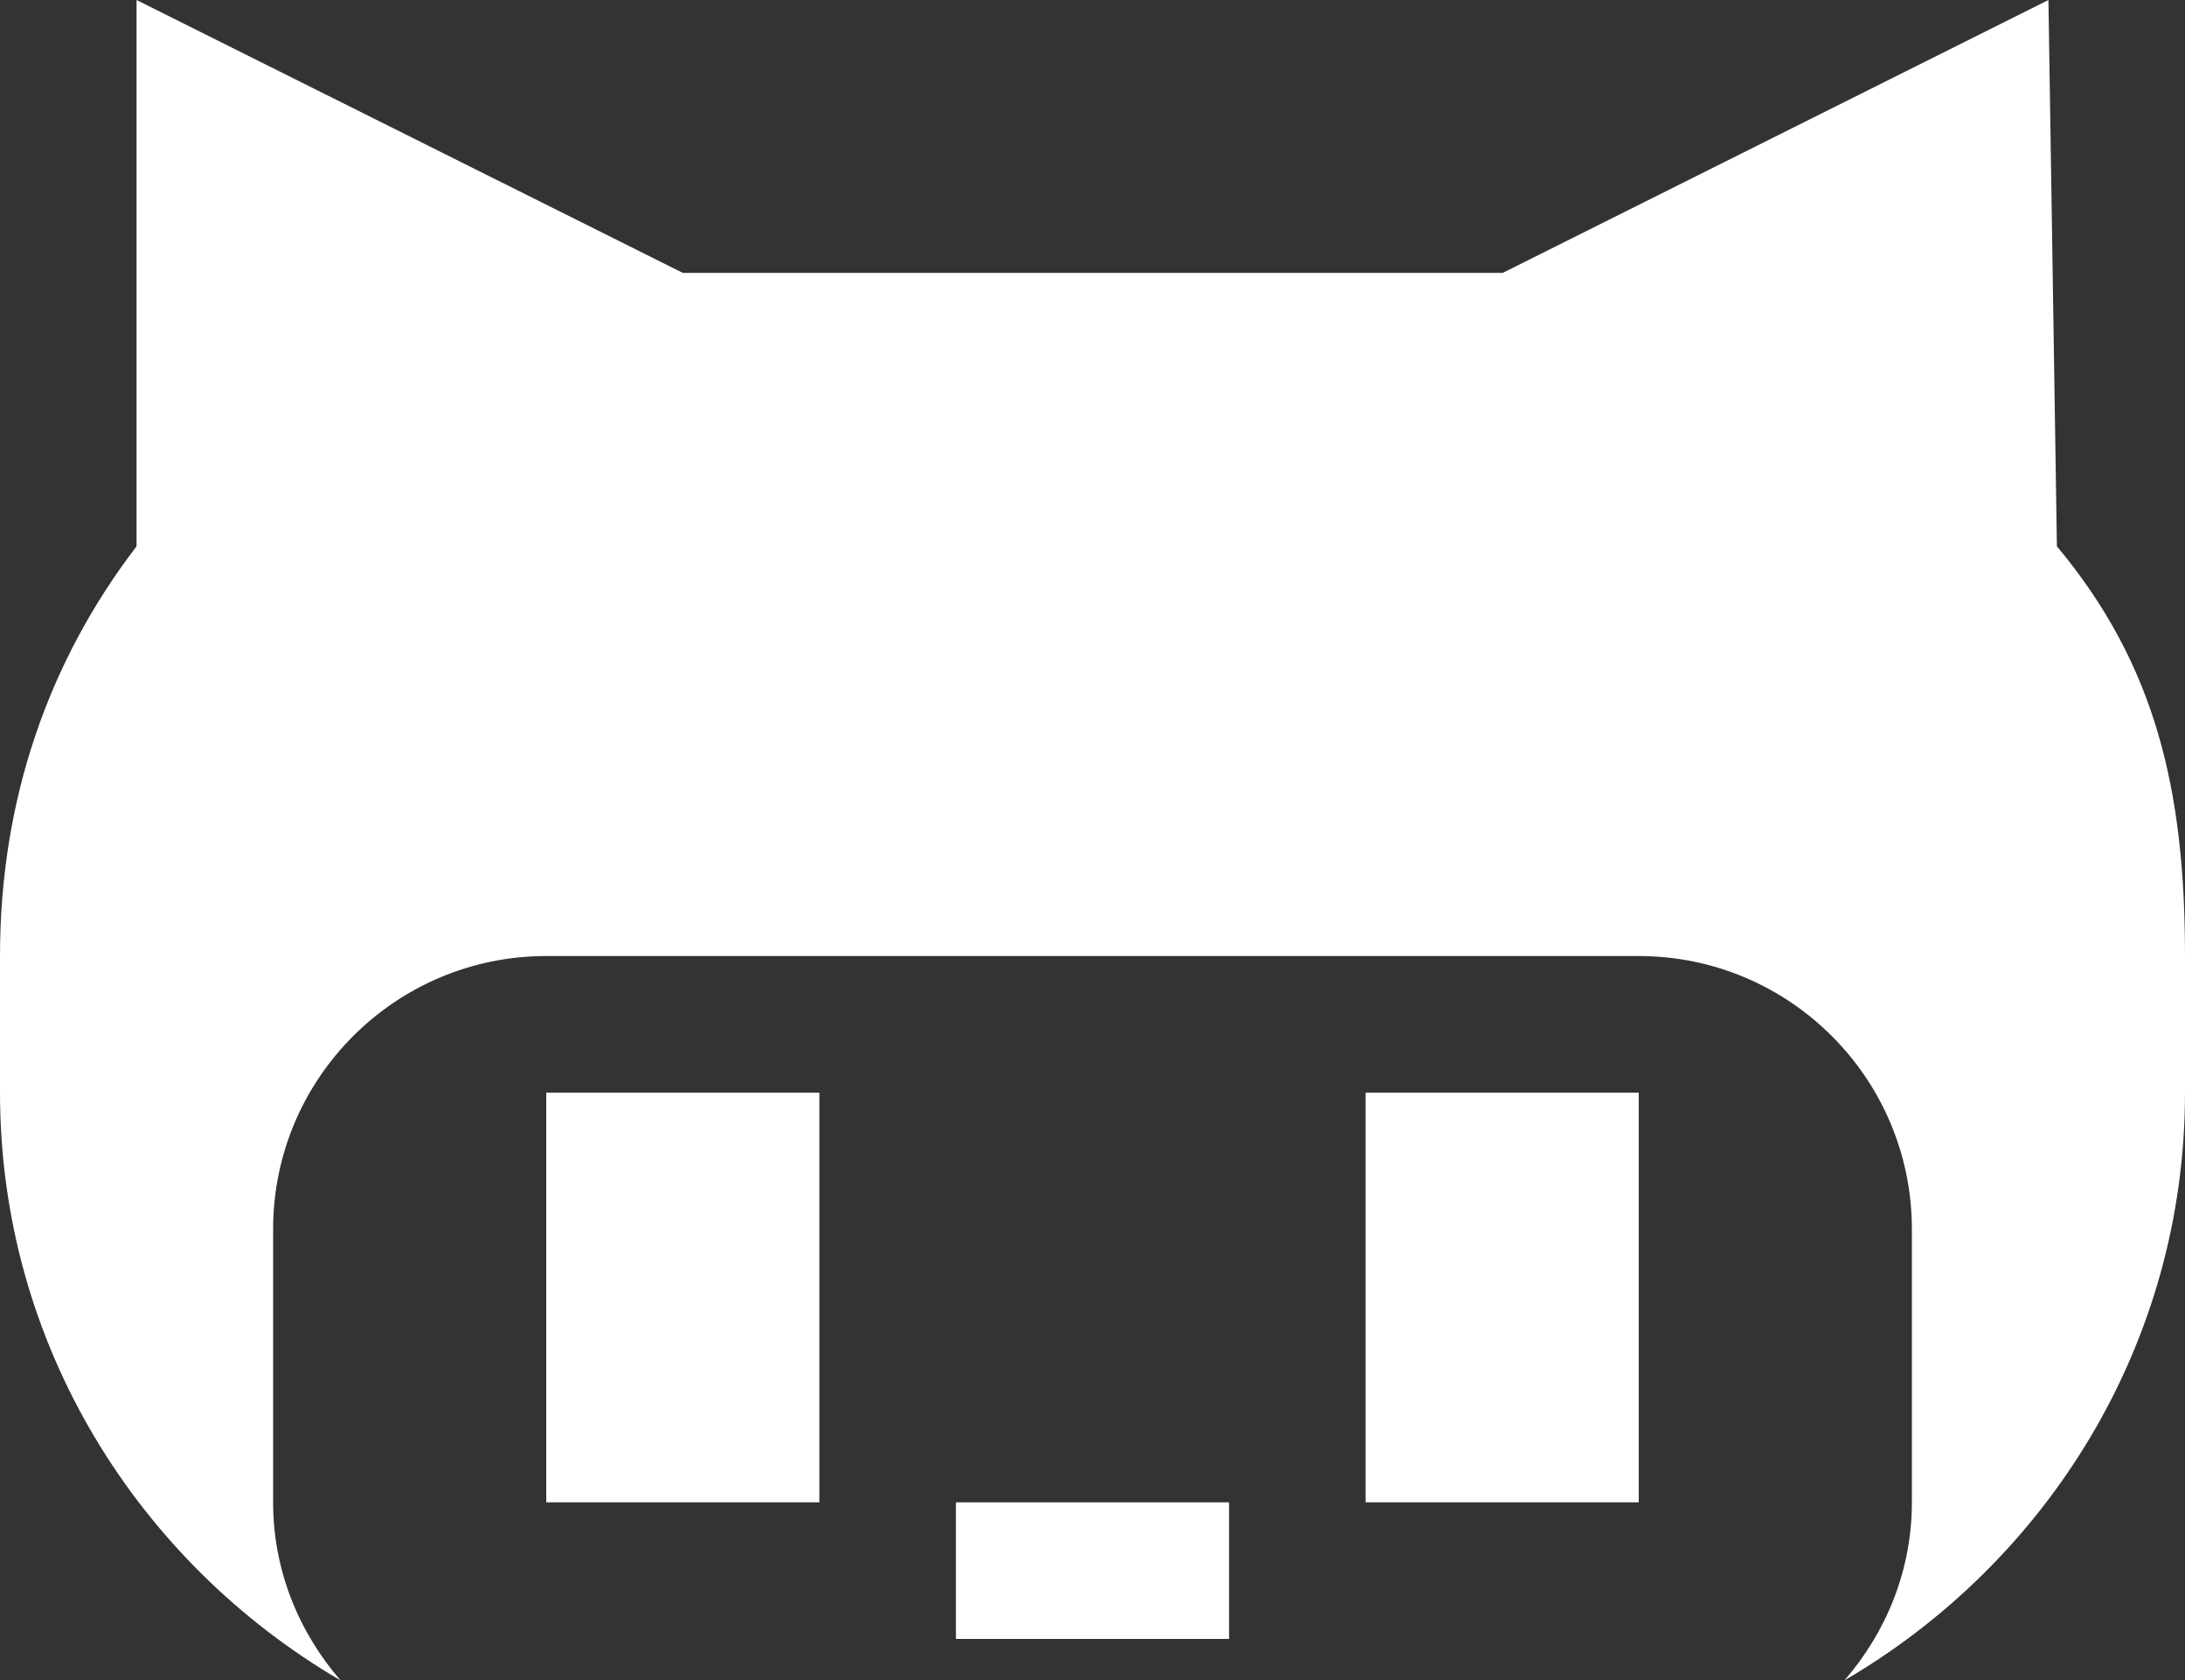<?xml version="1.0" encoding="UTF-8" standalone="no"?>
<!-- Created with Inkscape (http://www.inkscape.org/) -->

<svg
   xmlns:dc="http://purl.org/dc/elements/1.1/"
   xmlns:cc="http://creativecommons.org/ns#"
   xmlns:rdf="http://www.w3.org/1999/02/22-rdf-syntax-ns#"
   xmlns:svg="http://www.w3.org/2000/svg"
   xmlns="http://www.w3.org/2000/svg"
   xmlns:sodipodi="http://sodipodi.sourceforge.net/DTD/sodipodi-0.dtd"
   xmlns:inkscape="http://www.inkscape.org/namespaces/inkscape"
   width="16"
   height="12.304"
   id="svg9341"
   version="1.1"
   inkscape:version="0.48.2 r9819"
   sodipodi:docname="t-github.svg"
   inkscape:export-filename="/Users/sdecaste/devel/gorillasoftware/gorillasoftware.ch/source/images/t-github.png"
   inkscape:export-xdpi="90"
   inkscape:export-ydpi="90">
  <rect width="100%" height="100%" fill="#333333" stroke="none"/>
  <defs
     id="defs9343" />
  <sodipodi:namedview
     id="base"
     pagecolor="#ffffff"
     bordercolor="#666666"
     borderopacity="1.0"
     inkscape:pageopacity="0.0"
     inkscape:pageshadow="2"
     inkscape:zoom="11.2"
     inkscape:cx="-4.2692764"
     inkscape:cy="8.336971"
     inkscape:document-units="px"
     inkscape:current-layer="layer1"
     showgrid="false"
     fit-margin-top="0"
     fit-margin-left="0"
     fit-margin-right="0"
     fit-margin-bottom="0"
     inkscape:window-width="1366"
     inkscape:window-height="720"
     inkscape:window-x="1"
     inkscape:window-y="0"
     inkscape:window-maximized="0" />
  <g
     inkscape:label="Layer 1"
     inkscape:groupmode="layer"
     id="layer1"
     transform="translate(-363.429,-588.219)">
    <g
       transform="translate(251.429,-1396.781)"
       id="github_2_"
       style="fill:#ffffff;fill-opacity:1">
      <path
         inkscape:connector-curvature="0"
         id="path136"
         d="m 118,1996 -2,0 0,-3 2,0 z m 3,1 -2,0 0,-1 2,0 z m 3,-1 -2,0 0,-3 2,0 z m -1,-9 0,0 4,-2 0.062,4 c 0.723,0.867 0.938,1.782 0.938,3 l 0,1 c 0,1.844 -1.01,3.437 -2.494,4.304 0.304,-0.351 0.494,-0.803 0.494,-1.304 l 0,-2 c 0,-1.104 -0.896,-2 -2,-2 l -8,0 c -1.104,0 -2,0.896 -2,2 l 0,2 c 0,0.501 0.19,0.953 0.494,1.304 C 113.01,1996.437 112,1994.844 112,1993 l 0,-1 c 0,-1.143 0.355,-2.158 1,-3 l 0,-4 4,1.998 6,0 z"
         sodipodi:nodetypes="cccccccccccccccccccsscsssssscssccccc"
         style="fill:#ffffff;fill-opacity:1" />
    </g>
  </g>
</svg>
